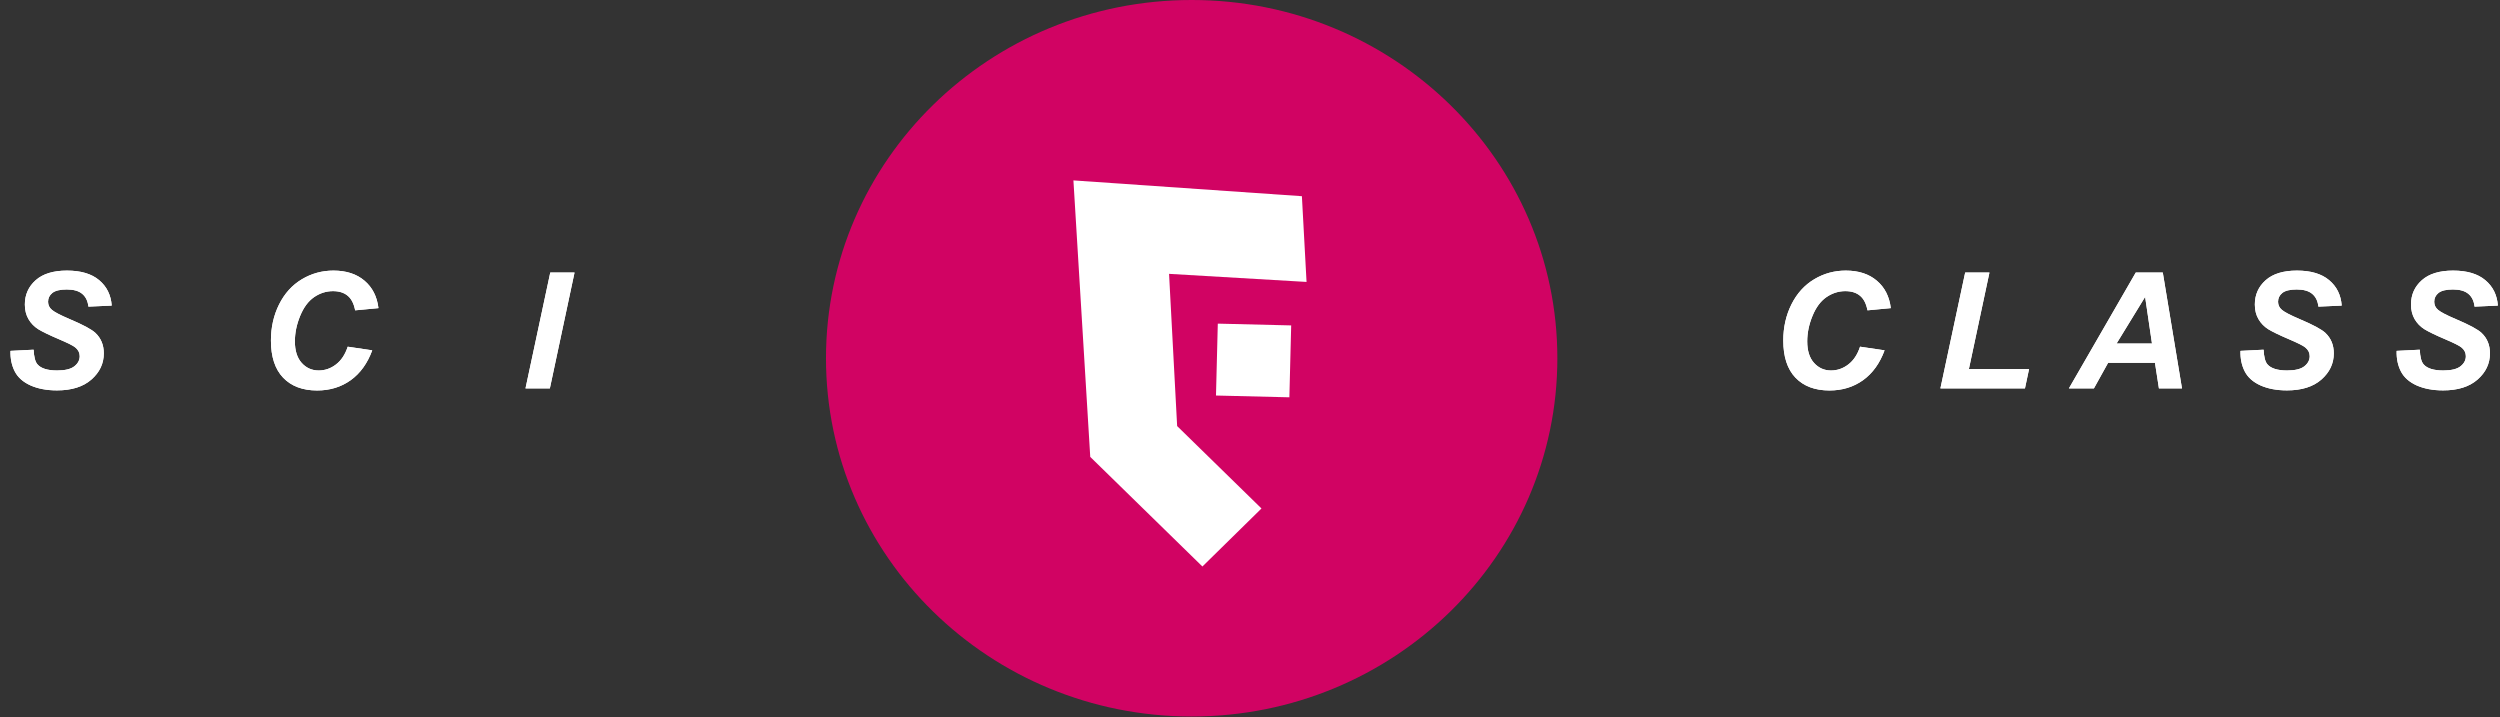 <svg width="223" height="64" viewBox="0 0 223 64" fill="none" xmlns="http://www.w3.org/2000/svg">
<rect x="0" y="0" width="223" height="64" fill="#333333" stroke="none"/>
<g clip-path="url(#clip0_179_18)">
<path d="M106.297 63.912C124.312 63.912 138.916 49.605 138.916 31.956C138.916 14.307 124.312 0 106.297 0C88.282 0 73.678 14.307 73.678 31.956C73.678 49.605 88.282 63.912 106.297 63.912Z" fill="#D10363"/>
<path d="M107.255 50.532L112.524 45.356L105.001 38.005L104.28 24.428L116.544 25.148L116.129 17.501L95.749 16.092L97.25 40.755L107.255 50.532Z" fill="white"/>
<path d="M115.012 35.44L115.174 29.027L108.628 28.868L108.466 35.281L115.012 35.44Z" fill="white"/>
<path d="M0.935 31.298L3 31.193C3.029 31.837 3.142 32.271 3.339 32.497C3.655 32.863 4.24 33.047 5.094 33.047C5.804 33.047 6.317 32.922 6.634 32.673C6.951 32.424 7.109 32.123 7.109 31.771C7.109 31.465 6.979 31.207 6.72 30.995C6.538 30.84 6.037 30.589 5.217 30.241C4.401 29.893 3.804 29.604 3.425 29.374C3.051 29.139 2.756 28.836 2.54 28.465C2.324 28.093 2.216 27.659 2.216 27.161C2.216 26.291 2.538 25.57 3.18 24.997C3.823 24.423 4.754 24.137 5.972 24.137C7.21 24.137 8.167 24.421 8.843 24.99C9.524 25.558 9.898 26.315 9.965 27.259L7.886 27.351C7.833 26.858 7.651 26.479 7.339 26.216C7.027 25.953 6.567 25.821 5.958 25.821C5.358 25.821 4.929 25.925 4.67 26.131C4.416 26.338 4.288 26.599 4.288 26.914C4.288 27.21 4.406 27.454 4.641 27.647C4.876 27.844 5.396 28.115 6.202 28.458C7.416 28.97 8.188 29.386 8.519 29.705C9.013 30.175 9.26 30.779 9.26 31.517C9.26 32.428 8.891 33.209 8.152 33.857C7.418 34.501 6.394 34.823 5.08 34.823C4.173 34.823 3.387 34.675 2.72 34.379C2.058 34.078 1.59 33.662 1.317 33.131C1.043 32.6 0.916 31.989 0.935 31.298ZM31.017 30.925L33.204 31.249C32.777 32.41 32.137 33.298 31.283 33.913C30.429 34.524 29.429 34.83 28.283 34.83C26.992 34.83 25.983 34.449 25.254 33.688C24.529 32.927 24.167 31.822 24.167 30.375C24.167 29.2 24.409 28.126 24.894 27.154C25.383 26.176 26.059 25.429 26.923 24.912C27.786 24.395 28.727 24.137 29.743 24.137C30.885 24.137 31.808 24.438 32.514 25.039C33.219 25.636 33.634 26.451 33.758 27.485L31.679 27.682C31.564 27.081 31.341 26.646 31.01 26.378C30.684 26.106 30.247 25.969 29.7 25.969C29.101 25.969 28.539 26.148 28.017 26.505C27.499 26.862 27.084 27.422 26.772 28.183C26.46 28.939 26.304 29.696 26.304 30.453C26.304 31.28 26.506 31.919 26.909 32.37C27.316 32.821 27.822 33.047 28.427 33.047C28.988 33.047 29.501 32.868 29.966 32.511C30.437 32.154 30.787 31.625 31.017 30.925ZM46.874 34.647L49.083 24.313H51.248L49.047 34.647H46.874Z" fill="white"/>
<path d="M0.935 31.298L3 31.193C3.029 31.837 3.142 32.271 3.339 32.497C3.655 32.863 4.24 33.047 5.094 33.047C5.804 33.047 6.317 32.922 6.634 32.673C6.951 32.424 7.109 32.123 7.109 31.771C7.109 31.465 6.979 31.207 6.72 30.995C6.538 30.84 6.037 30.589 5.217 30.241C4.401 29.893 3.804 29.604 3.425 29.374C3.051 29.139 2.756 28.836 2.54 28.465C2.324 28.093 2.216 27.659 2.216 27.161C2.216 26.291 2.538 25.57 3.18 24.997C3.823 24.423 4.754 24.137 5.972 24.137C7.21 24.137 8.167 24.421 8.843 24.99C9.524 25.558 9.898 26.315 9.965 27.259L7.886 27.351C7.833 26.858 7.651 26.479 7.339 26.216C7.027 25.953 6.567 25.821 5.958 25.821C5.358 25.821 4.929 25.925 4.67 26.131C4.416 26.338 4.288 26.599 4.288 26.914C4.288 27.21 4.406 27.454 4.641 27.647C4.876 27.844 5.396 28.115 6.202 28.458C7.416 28.97 8.188 29.386 8.519 29.705C9.013 30.175 9.26 30.779 9.26 31.517C9.26 32.428 8.891 33.209 8.152 33.857C7.418 34.501 6.394 34.823 5.08 34.823C4.173 34.823 3.387 34.675 2.72 34.379C2.058 34.078 1.59 33.662 1.317 33.131C1.043 32.6 0.916 31.989 0.935 31.298ZM31.017 30.925L33.204 31.249C32.777 32.41 32.137 33.298 31.283 33.913C30.429 34.524 29.429 34.83 28.283 34.83C26.992 34.83 25.983 34.449 25.254 33.688C24.529 32.927 24.167 31.822 24.167 30.375C24.167 29.2 24.409 28.126 24.894 27.154C25.383 26.176 26.059 25.429 26.923 24.912C27.786 24.395 28.727 24.137 29.743 24.137C30.885 24.137 31.808 24.438 32.514 25.039C33.219 25.636 33.634 26.451 33.758 27.485L31.679 27.682C31.564 27.081 31.341 26.646 31.01 26.378C30.684 26.106 30.247 25.969 29.7 25.969C29.101 25.969 28.539 26.148 28.017 26.505C27.499 26.862 27.084 27.422 26.772 28.183C26.46 28.939 26.304 29.696 26.304 30.453C26.304 31.28 26.506 31.919 26.909 32.37C27.316 32.821 27.822 33.047 28.427 33.047C28.988 33.047 29.501 32.868 29.966 32.511C30.437 32.154 30.787 31.625 31.017 30.925ZM46.874 34.647L49.083 24.313H51.248L49.047 34.647H46.874Z" fill="white"/>
<path d="M165.917 30.925L168.105 31.249C167.678 32.41 167.037 33.298 166.184 33.913C165.33 34.524 164.33 34.83 163.184 34.83C161.893 34.83 160.883 34.449 160.154 33.688C159.43 32.927 159.068 31.822 159.068 30.375C159.068 29.2 159.31 28.126 159.794 27.154C160.284 26.176 160.96 25.429 161.823 24.912C162.687 24.395 163.627 24.137 164.644 24.137C165.786 24.137 166.709 24.438 167.414 25.039C168.12 25.636 168.534 26.451 168.659 27.485L166.58 27.682C166.464 27.081 166.241 26.646 165.91 26.378C165.584 26.106 165.148 25.969 164.601 25.969C164.001 25.969 163.44 26.148 162.917 26.505C162.399 26.862 161.984 27.422 161.673 28.183C161.361 28.939 161.205 29.696 161.205 30.453C161.205 31.28 161.406 31.919 161.809 32.37C162.217 32.821 162.723 33.047 163.327 33.047C163.888 33.047 164.402 32.868 164.867 32.511C165.337 32.154 165.687 31.625 165.917 30.925ZM173.084 34.647L175.293 24.313H177.458L175.624 32.92H180.992L180.625 34.647H173.084ZM192.223 32.363H188.043L186.776 34.647H184.546L190.51 24.313H192.921L194.633 34.647H192.576L192.223 32.363ZM191.957 30.643L191.345 26.484L188.798 30.643H191.957ZM199.85 31.298L201.915 31.193C201.944 31.837 202.056 32.271 202.253 32.497C202.57 32.863 203.155 33.047 204.009 33.047C204.719 33.047 205.232 32.922 205.549 32.673C205.865 32.424 206.024 32.123 206.024 31.771C206.024 31.465 205.894 31.207 205.635 30.995C205.452 30.84 204.951 30.589 204.131 30.241C203.316 29.893 202.718 29.604 202.34 29.374C201.965 29.139 201.67 28.836 201.455 28.465C201.238 28.093 201.131 27.659 201.131 27.161C201.131 26.291 201.452 25.57 202.095 24.997C202.738 24.423 203.668 24.137 204.887 24.137C206.124 24.137 207.081 24.421 207.758 24.99C208.438 25.558 208.813 26.315 208.88 27.259L206.801 27.351C206.748 26.858 206.565 26.479 206.253 26.216C205.942 25.953 205.481 25.821 204.872 25.821C204.273 25.821 203.843 25.925 203.584 26.131C203.33 26.338 203.203 26.599 203.203 26.914C203.203 27.21 203.321 27.454 203.555 27.647C203.791 27.844 204.311 28.115 205.117 28.458C206.33 28.97 207.103 29.386 207.434 29.705C207.927 30.175 208.175 30.779 208.175 31.517C208.175 32.428 207.805 33.209 207.067 33.857C206.333 34.501 205.308 34.823 203.995 34.823C203.088 34.823 202.301 34.675 201.634 34.379C200.972 34.078 200.505 33.662 200.232 33.131C199.958 32.6 199.831 31.989 199.85 31.298ZM213.78 31.298L215.845 31.193C215.873 31.837 215.986 32.271 216.183 32.497C216.5 32.863 217.085 33.047 217.938 33.047C218.649 33.047 219.162 32.922 219.478 32.673C219.795 32.424 219.953 32.123 219.953 31.771C219.953 31.465 219.824 31.207 219.565 30.995C219.382 30.84 218.881 30.589 218.061 30.241C217.245 29.893 216.648 29.604 216.269 29.374C215.895 29.139 215.6 28.836 215.384 28.465C215.169 28.093 215.061 27.659 215.061 27.161C215.061 26.291 215.382 25.57 216.025 24.997C216.667 24.423 217.598 24.137 218.816 24.137C220.054 24.137 221.011 24.421 221.687 24.99C222.368 25.558 222.743 26.315 222.81 27.259L220.73 27.351C220.677 26.858 220.495 26.479 220.184 26.216C219.872 25.953 219.411 25.821 218.802 25.821C218.202 25.821 217.773 25.925 217.514 26.131C217.26 26.338 217.133 26.599 217.133 26.914C217.133 27.21 217.25 27.454 217.485 27.647C217.72 27.844 218.241 28.115 219.047 28.458C220.26 28.97 221.032 29.386 221.363 29.705C221.858 30.175 222.105 30.779 222.105 31.517C222.105 32.428 221.735 33.209 220.997 33.857C220.263 34.501 219.239 34.823 217.924 34.823C217.017 34.823 216.231 34.675 215.564 34.379C214.902 34.078 214.435 33.662 214.161 33.131C213.888 32.6 213.76 31.989 213.78 31.298Z" fill="white"/>
<path d="M165.917 30.925L168.105 31.249C167.678 32.41 167.037 33.298 166.184 33.913C165.33 34.524 164.33 34.83 163.184 34.83C161.893 34.83 160.883 34.449 160.154 33.688C159.43 32.927 159.068 31.822 159.068 30.375C159.068 29.2 159.31 28.126 159.794 27.154C160.284 26.176 160.96 25.429 161.823 24.912C162.687 24.395 163.627 24.137 164.644 24.137C165.786 24.137 166.709 24.438 167.414 25.039C168.12 25.636 168.534 26.451 168.659 27.485L166.58 27.682C166.464 27.081 166.241 26.646 165.91 26.378C165.584 26.106 165.148 25.969 164.601 25.969C164.001 25.969 163.44 26.148 162.917 26.505C162.399 26.862 161.984 27.422 161.673 28.183C161.361 28.939 161.205 29.696 161.205 30.453C161.205 31.28 161.406 31.919 161.809 32.37C162.217 32.821 162.723 33.047 163.327 33.047C163.888 33.047 164.402 32.868 164.867 32.511C165.337 32.154 165.687 31.625 165.917 30.925ZM173.084 34.647L175.293 24.313H177.458L175.624 32.92H180.992L180.625 34.647H173.084ZM192.223 32.363H188.043L186.776 34.647H184.546L190.51 24.313H192.921L194.633 34.647H192.576L192.223 32.363ZM191.957 30.643L191.345 26.484L188.798 30.643H191.957ZM199.85 31.298L201.915 31.193C201.944 31.837 202.056 32.271 202.253 32.497C202.57 32.863 203.155 33.047 204.009 33.047C204.719 33.047 205.232 32.922 205.549 32.673C205.865 32.424 206.024 32.123 206.024 31.771C206.024 31.465 205.894 31.207 205.635 30.995C205.452 30.84 204.951 30.589 204.131 30.241C203.316 29.893 202.718 29.604 202.34 29.374C201.965 29.139 201.67 28.836 201.455 28.465C201.238 28.093 201.131 27.659 201.131 27.161C201.131 26.291 201.452 25.57 202.095 24.997C202.738 24.423 203.668 24.137 204.887 24.137C206.124 24.137 207.081 24.421 207.758 24.99C208.438 25.558 208.813 26.315 208.88 27.259L206.801 27.351C206.748 26.858 206.565 26.479 206.253 26.216C205.942 25.953 205.481 25.821 204.872 25.821C204.273 25.821 203.843 25.925 203.584 26.131C203.33 26.338 203.203 26.599 203.203 26.914C203.203 27.21 203.321 27.454 203.555 27.647C203.791 27.844 204.311 28.115 205.117 28.458C206.33 28.97 207.103 29.386 207.434 29.705C207.927 30.175 208.175 30.779 208.175 31.517C208.175 32.428 207.805 33.209 207.067 33.857C206.333 34.501 205.308 34.823 203.995 34.823C203.088 34.823 202.301 34.675 201.634 34.379C200.972 34.078 200.505 33.662 200.232 33.131C199.958 32.6 199.831 31.989 199.85 31.298ZM213.78 31.298L215.845 31.193C215.873 31.837 215.986 32.271 216.183 32.497C216.5 32.863 217.085 33.047 217.938 33.047C218.649 33.047 219.162 32.922 219.478 32.673C219.795 32.424 219.953 32.123 219.953 31.771C219.953 31.465 219.824 31.207 219.565 30.995C219.382 30.84 218.881 30.589 218.061 30.241C217.245 29.893 216.648 29.604 216.269 29.374C215.895 29.139 215.6 28.836 215.384 28.465C215.169 28.093 215.061 27.659 215.061 27.161C215.061 26.291 215.382 25.57 216.025 24.997C216.667 24.423 217.598 24.137 218.816 24.137C220.054 24.137 221.011 24.421 221.687 24.99C222.368 25.558 222.743 26.315 222.81 27.259L220.73 27.351C220.677 26.858 220.495 26.479 220.184 26.216C219.872 25.953 219.411 25.821 218.802 25.821C218.202 25.821 217.773 25.925 217.514 26.131C217.26 26.338 217.133 26.599 217.133 26.914C217.133 27.21 217.25 27.454 217.485 27.647C217.72 27.844 218.241 28.115 219.047 28.458C220.26 28.97 221.032 29.386 221.363 29.705C221.858 30.175 222.105 30.779 222.105 31.517C222.105 32.428 221.735 33.209 220.997 33.857C220.263 34.501 219.239 34.823 217.924 34.823C217.017 34.823 216.231 34.675 215.564 34.379C214.902 34.078 214.435 33.662 214.161 33.131C213.888 32.6 213.76 31.989 213.78 31.298Z" fill="white"/>
</g>
<defs>
<clipPath id="clip0_179_18">
<rect width="223" height="64" fill="white"/>
</clipPath>
</defs>
</svg>
